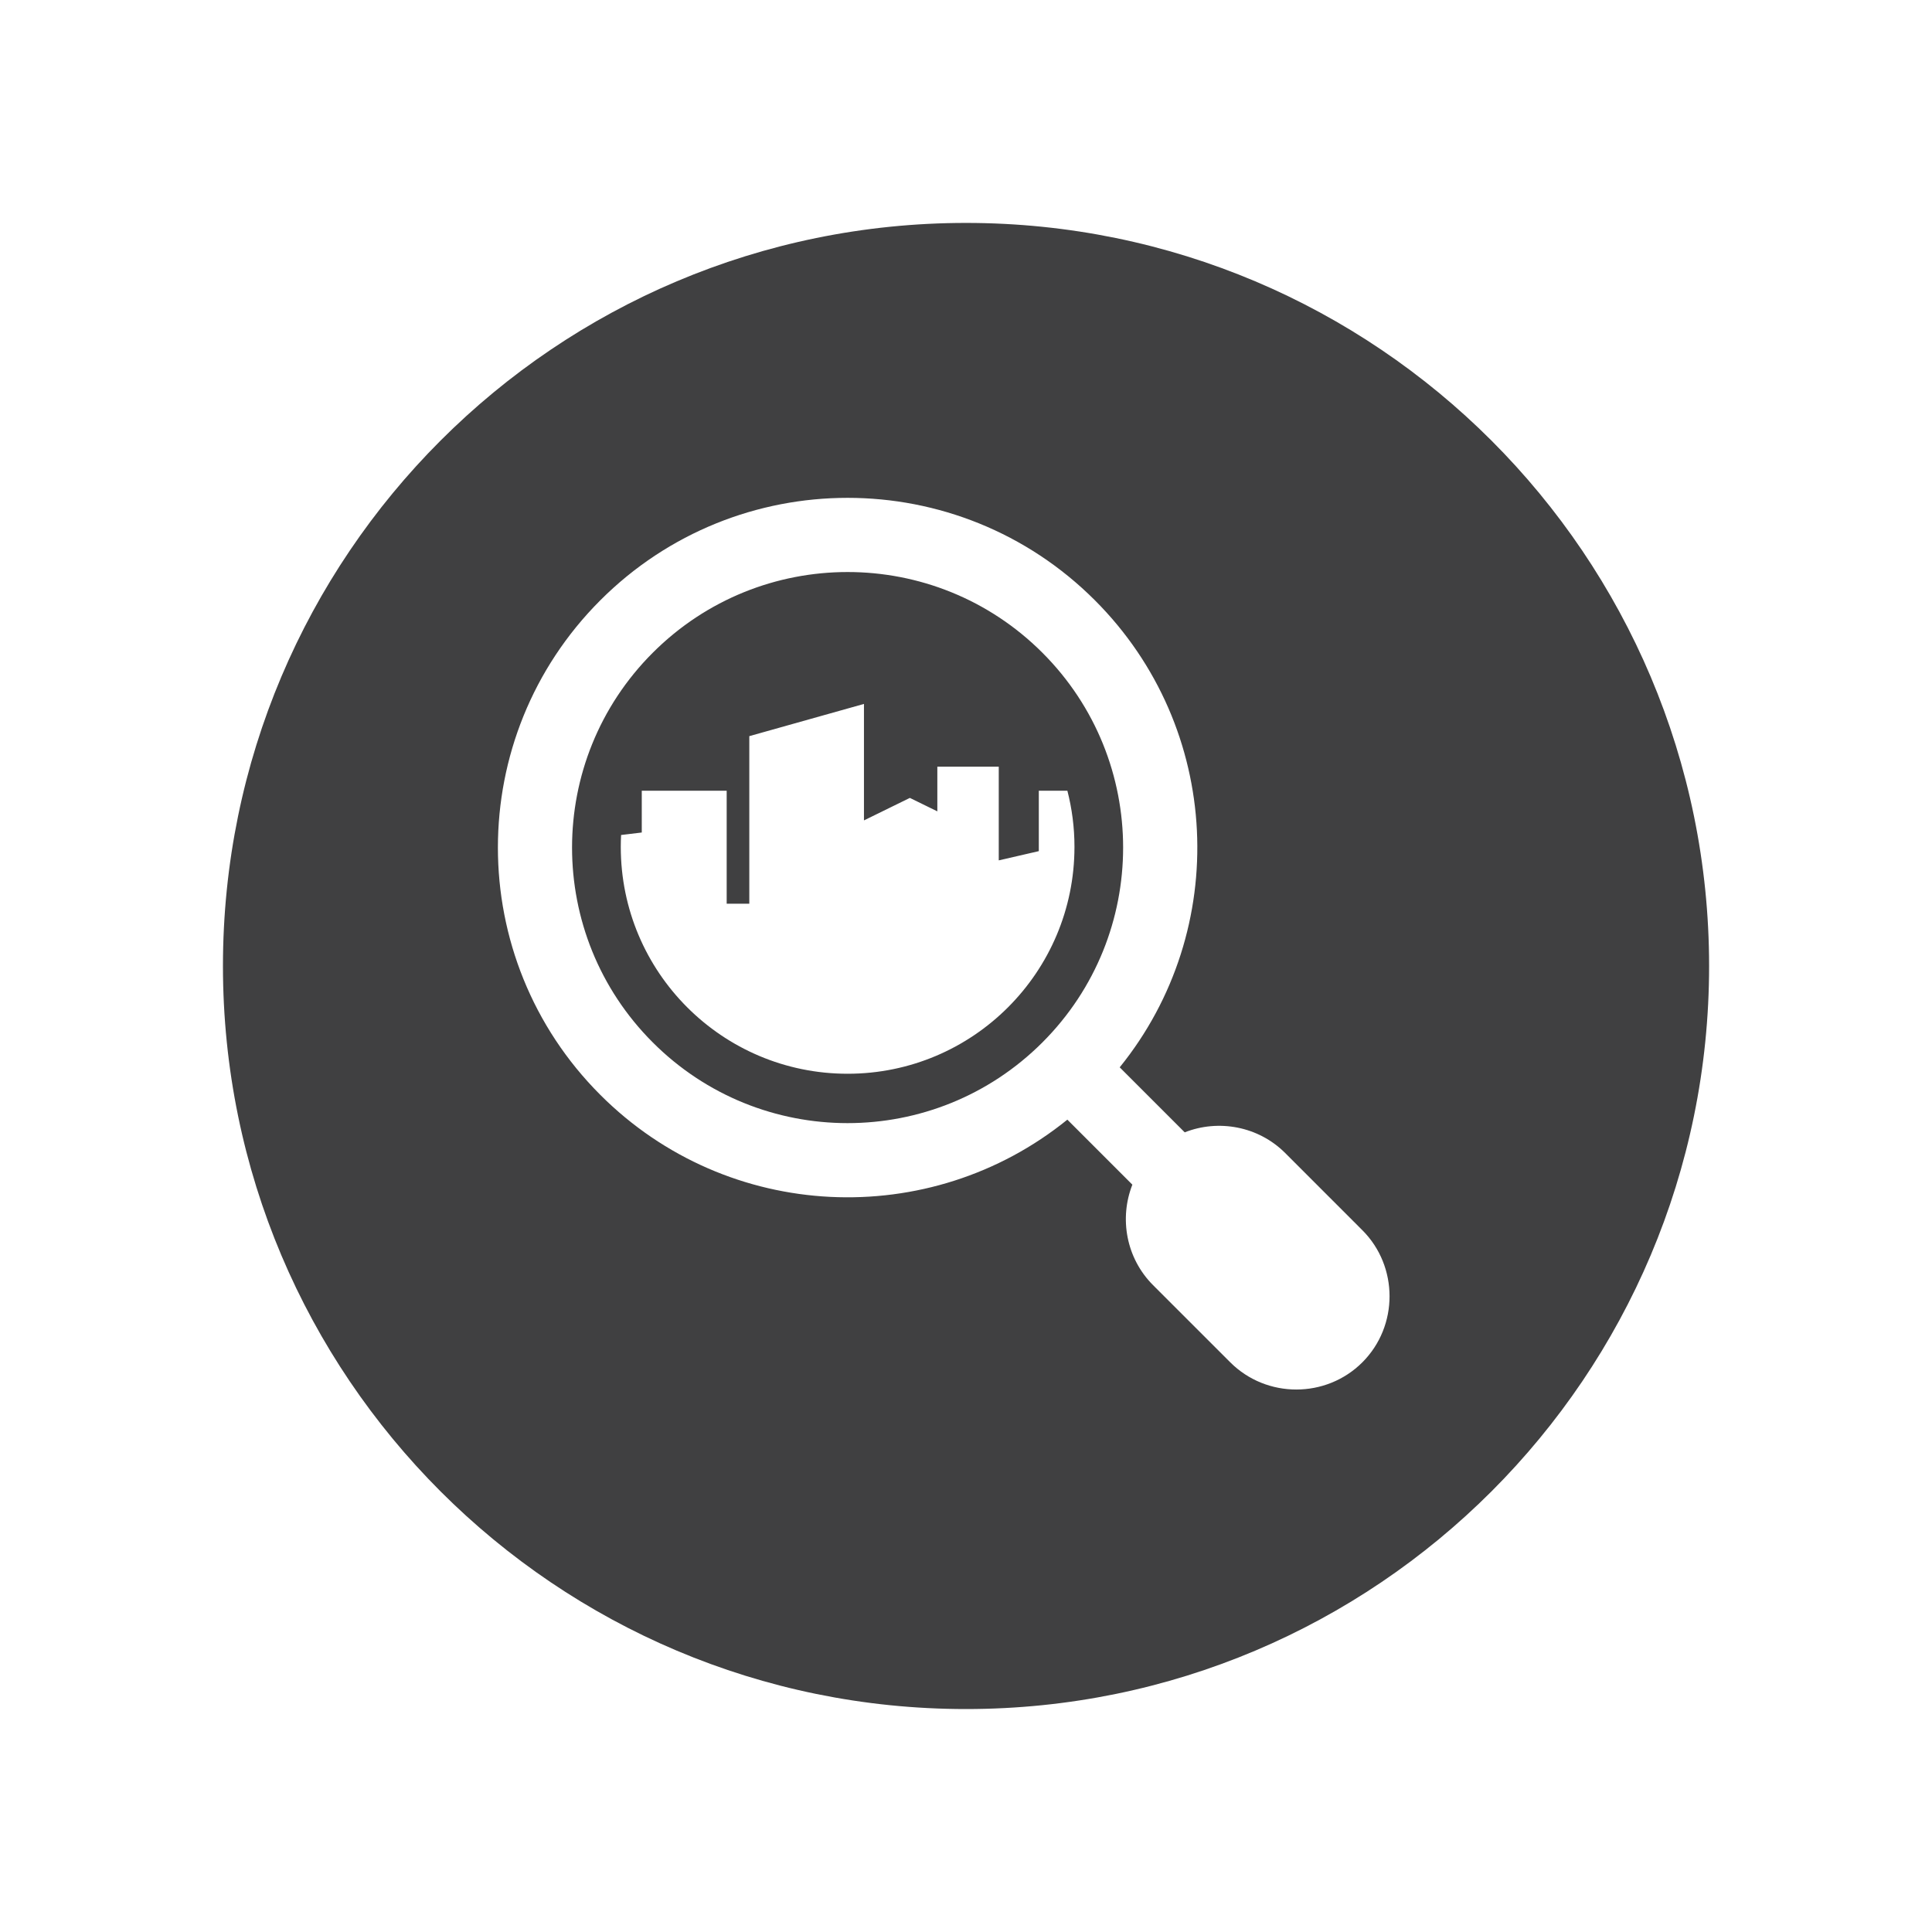<?xml version="1.0" encoding="utf-8"?>
<!-- Generator: Adobe Illustrator 16.0.0, SVG Export Plug-In . SVG Version: 6.00 Build 0)  -->
<!DOCTYPE svg PUBLIC "-//W3C//DTD SVG 1.1//EN" "http://www.w3.org/Graphics/SVG/1.1/DTD/svg11.dtd">
<svg version="1.1" id="Layer_1" xmlns="http://www.w3.org/2000/svg" xmlns:xlink="http://www.w3.org/1999/xlink" x="0px" y="0px"
	 width="73.701px" height="73.701px" viewBox="0 0 73.701 73.701" enable-background="new 0 0 73.701 73.701" xml:space="preserve">
<path id="Local_SEO_1_" fill-rule="evenodd" clip-rule="evenodd" fill="#404041" d="M24.481,30.165h3.24v4.31h0.863v-6.393
	l4.374-1.229v4.443l1.751-0.858l1.048,0.513v-1.705h2.343v3.575l1.528-0.352v-2.304h1.09c0.175,0.684,0.271,1.4,0.27,2.142
	c0,4.78-3.874,8.654-8.654,8.654s-8.653-3.874-8.653-8.654c0-0.154,0.004-0.305,0.012-0.454l0.789-0.095V30.165L24.481,30.165z
	 M24.901,24.901c-4.105,4.104-4.105,10.76,0,14.864c4.105,4.107,10.76,4.105,14.865,0c4.104-4.104,4.105-10.759,0-14.864
	C35.661,20.795,29.007,20.795,24.901,24.901L24.901,24.901z M45.194,43.196l-2.48-2.48c4.242-5.239,3.926-12.943-0.947-17.817
	c-5.209-5.21-13.656-5.21-18.866,0c-5.21,5.211-5.21,13.657,0,18.868c4.873,4.873,12.577,5.188,17.816,0.945l2.48,2.48
	c-0.505,1.283-0.24,2.803,0.79,3.834l2.944,2.943c1.386,1.385,3.657,1.383,5.04,0l0,0c1.383-1.383,1.382-3.658,0-5.039l-2.944-2.945
	C47.999,42.958,46.476,42.69,45.194,43.196L45.194,43.196z M36.851,8.504c-15.655,0-28.346,12.69-28.346,28.346
	c0,15.657,12.69,28.346,28.346,28.346c15.656,0,28.347-12.689,28.347-28.346C65.197,21.195,52.507,8.504,36.851,8.504z"/>
</svg>
